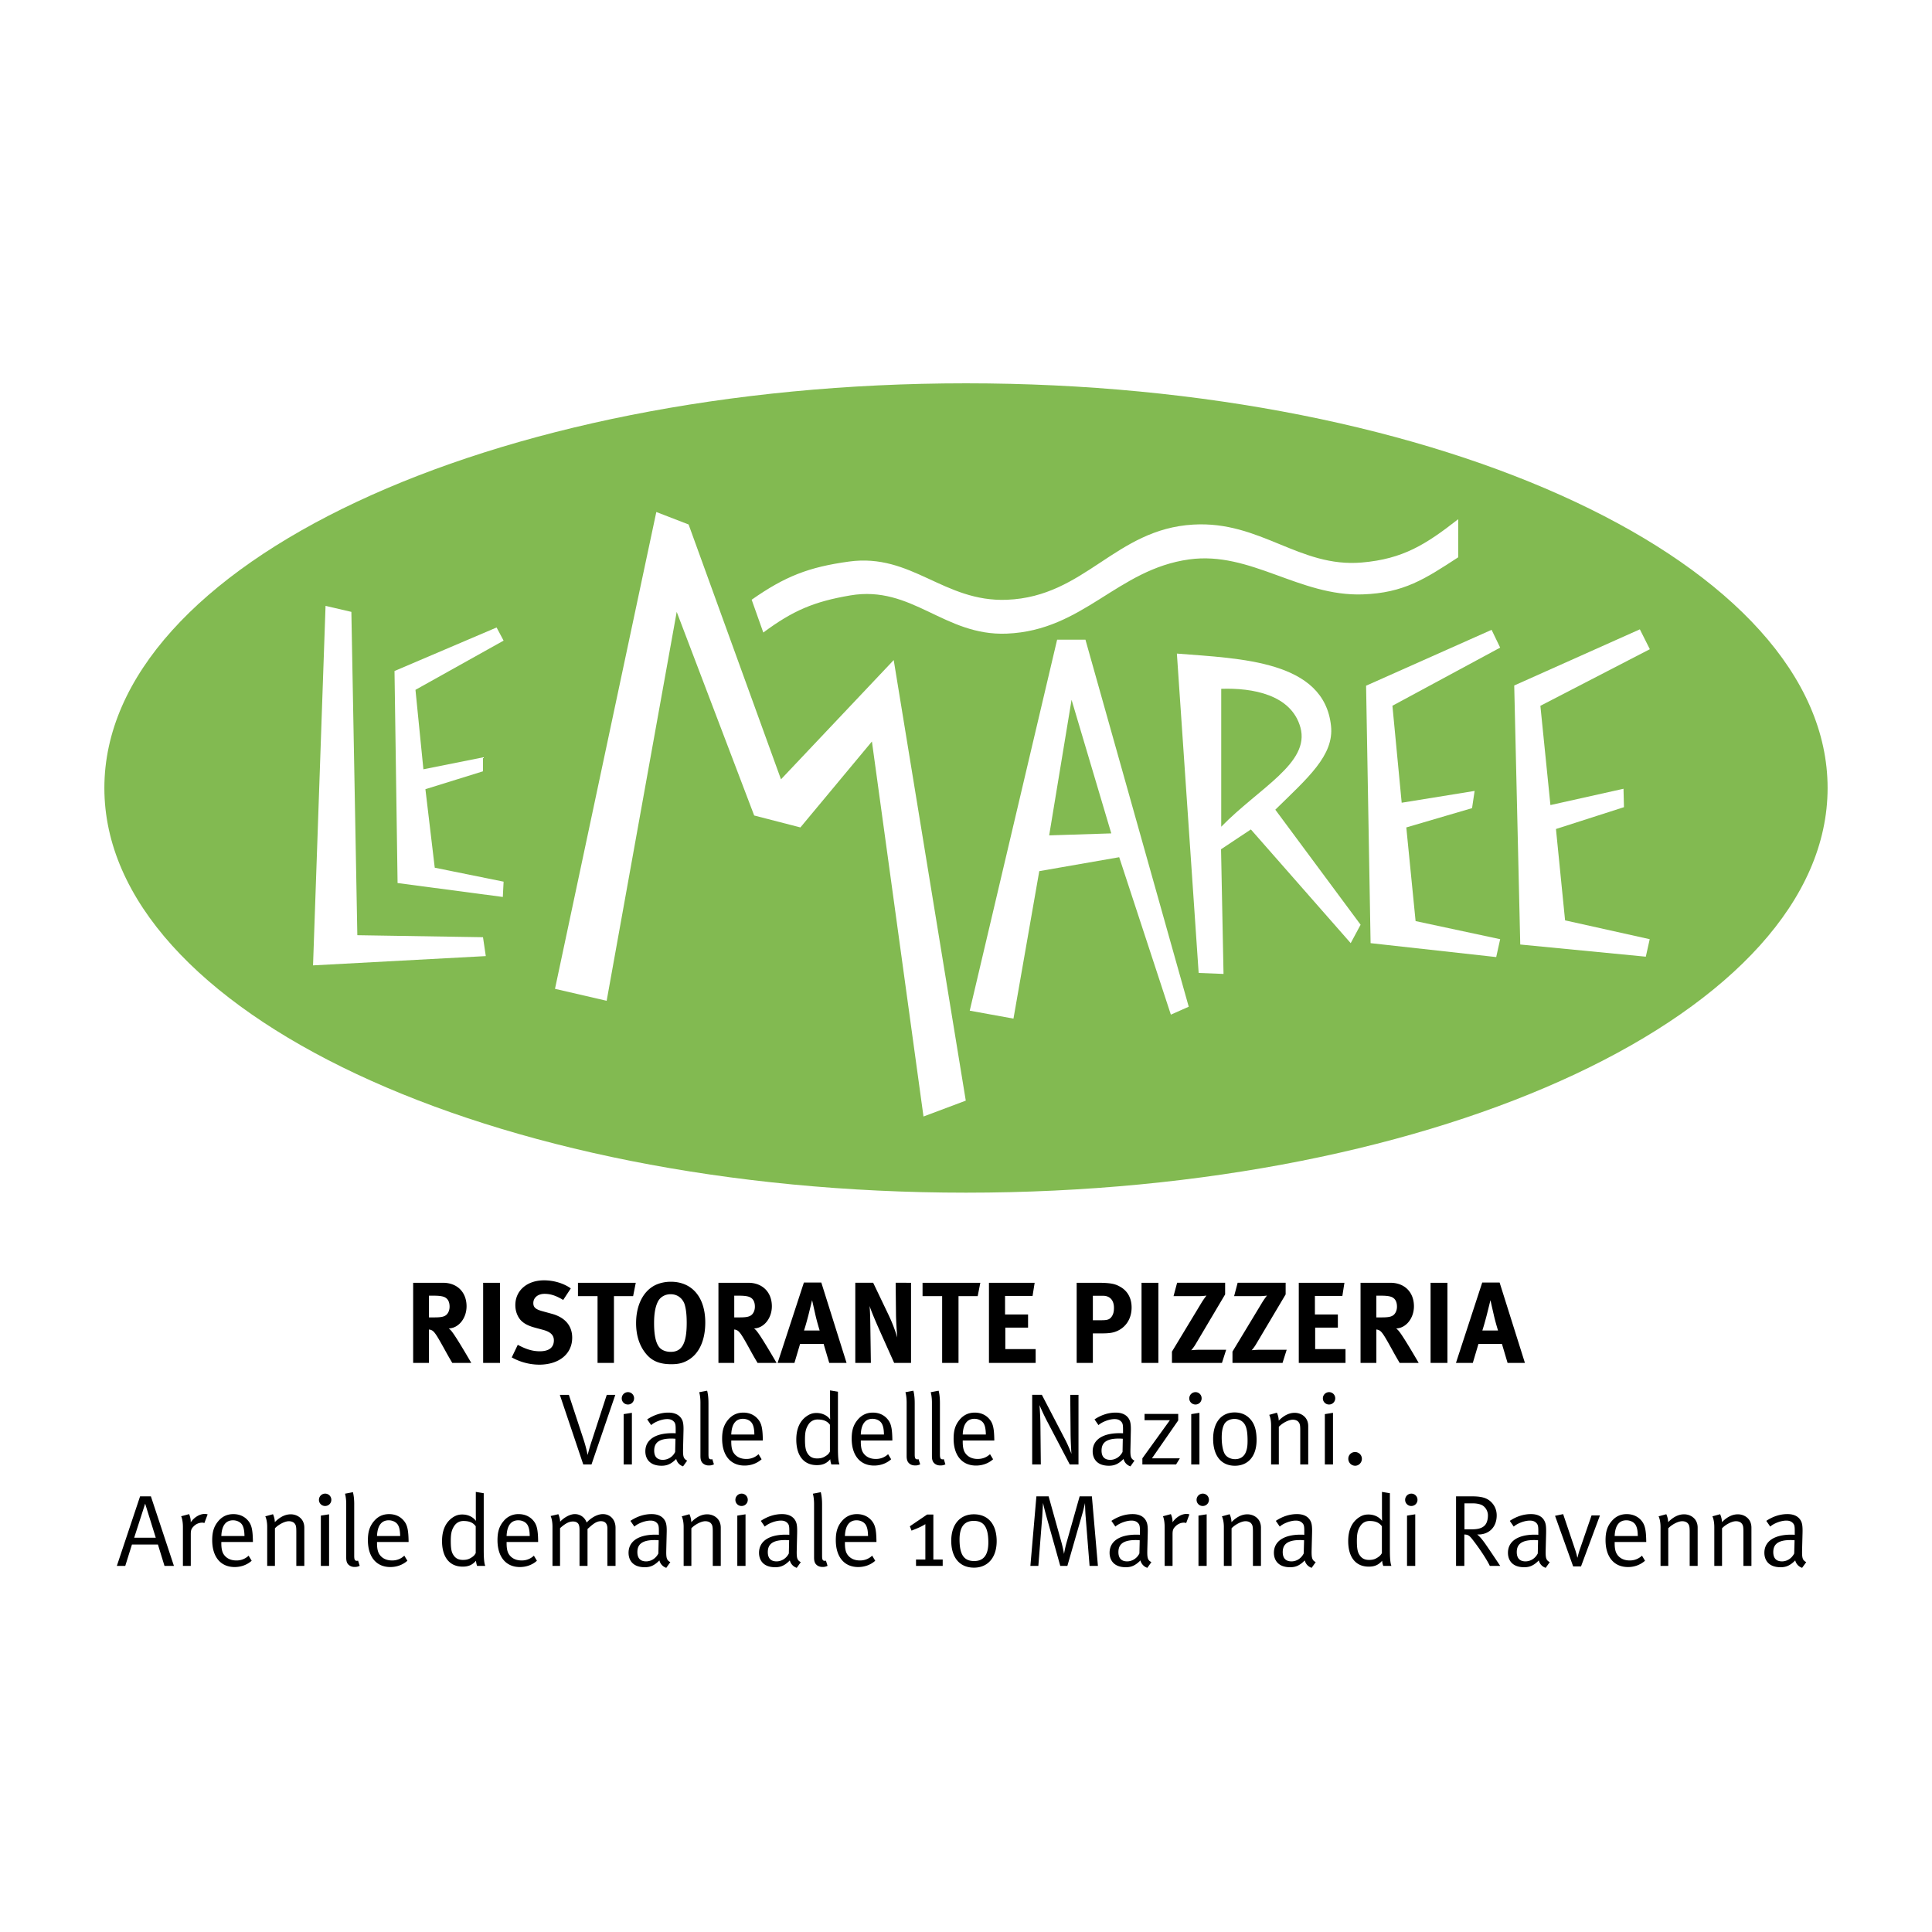 <svg xmlns="http://www.w3.org/2000/svg" width="2500" height="2500" viewBox="0 0 192.756 192.756"><g fill-rule="evenodd" clip-rule="evenodd"><path fill="#fff" d="M0 0h192.756v192.756H0V0z"/><path d="M96.377 36.331c47.097 0 87.875 17.924 87.875 42.289s-40.777 42.285-87.875 42.285c-47.097 0-87.874-17.921-87.874-42.285s40.778-42.289 87.874-42.289z" fill="#fff"/><path d="M10.413 78.619c0-22.301 38.486-40.376 85.965-40.376 47.48 0 85.962 18.076 85.962 40.376 0 22.298-38.482 40.374-85.962 40.374-47.479 0-85.965-18.076-85.965-40.374z" fill="#82ba51"/><path fill="#fff" d="M31.232 96.316l1.248-35.867 2.576.598.595 32.258 12.538.201.279 1.884-17.236.926z"/><path fill="#fff" d="M50.167 89.49l-10.5-1.389-.307-21.154 10.185-4.343.699 1.311-8.793 4.91.792 7.928 5.946-1.19v1.39l-5.746 1.785.932 7.833 6.869 1.393-.077 1.526zM55.372 98.656l10.109-47.573 3.221 1.245 9.217 25.426 11.247-11.9 7.19 43.956-4.219 1.584-5.146-37.415-7.136 8.574-4.61-1.19-7.73-20.316-6.989 38.802-5.154-1.193zM136.744 94.098l-.449-25.685 12.521-5.575.856 1.775-10.75 5.8.924 9.675 7.277-1.177-.256 1.717-6.56 1.925.927 9.344 8.438 1.806-.395 1.784-12.533-1.389zM151.676 94.234l-.602-25.842 12.535-5.603.995 1.982-10.92 5.648 1.002 9.903 7.291-1.627.046 1.836-6.785 2.179.91 9.114 8.444 1.879-.389 1.745-12.527-1.214zM104.676 83.345l2.234-13.526 3.963 13.329-6.197.197zm-7.926 17.49l8.72-37.017h2.824L118.6 100.44l-1.783.792-5.154-15.708-7.975 1.39-2.574 14.713-4.364-.792z"/><path d="M76.155 63.108c2.953-2.191 5.047-3.086 8.674-3.703 6.185-1.053 9.357 4.073 15.628 3.812 7.654-.318 11.006-6.418 18.191-7.405 6.119-.843 10.986 3.712 17.324 3.49 4.084-.146 6.18-1.526 9.512-3.699V51.8c-3.236 2.531-5.512 3.97-9.609 4.322-6.24.538-10.105-4.173-16.818-3.784-7.812.446-10.787 7.196-18.6 7.502-6.313.246-9.488-4.667-15.747-3.814-4.033.552-6.382 1.475-9.717 3.809l1.162 3.273zM121.842 82.483v-13.76c3.102-.106 6.998.567 7.904 3.863.969 3.545-4.123 6.018-7.904 9.897zm-2.252 14.588l-2.172-31.863c6.354.504 14.693.683 15.379 7.22.311 2.935-2.311 5.171-5.559 8.355l8.51 11.478-.988 1.836-9.961-11.345-2.975 1.979.248 12.438-2.482-.098z" fill="#fff"/><path d="M13.976 149.291l-2.319 6.94h.84l.668-2.134h2.592l.655 2.134h.941l-2.298-6.94h-1.079zm-.589 4.128l1.095-3.399 1.059 3.399h-2.154zM18.249 152.347v3.885h.786v-3.156c0-.416.061-.567.294-.798a1.2 1.2 0 0 1 .841-.364c.079 0 .169.021.221.039l.325-.862s-.143-.048-.273-.048c-.516 0-1.053.321-1.417.838.03-.423-.161-.816-.161-.816l-.792.212c0-.002.176.329.176 1.07zM23.572 155.686c-.507 0-.974-.183-1.257-.616-.169-.264-.233-.628-.233-1.102v-.122h3.151v-.111c-.025-1.205-.143-1.679-.58-2.128-.343-.352-.82-.543-1.363-.543-.61 0-1.105.221-1.508.698-.425.503-.61 1.053-.61 1.899 0 1.669.841 2.683 2.24 2.683.646 0 1.25-.225 1.699-.628l-.307-.507a1.707 1.707 0 0 1-1.232.477zm-.324-4.006c.383 0 .737.173.91.442.152.246.222.58.234 1.127h-2.31c.043-1.045.449-1.569 1.166-1.569zM26.659 152.347v3.885h.771v-3.754c.361-.382.989-.707 1.393-.707.234 0 .446.082.559.212.143.173.182.304.182.841v3.408h.798v-3.82c0-.207-.04-.41-.122-.59-.2-.445-.688-.739-1.232-.739-.537 0-1.062.251-1.59.78 0-.416-.182-.79-.182-.79l-.768.212c0-.001.191.346.191 1.062zM32.012 156.231h.82v-5.149l-.82.13v5.019zm-.191-6.585a.61.61 0 0 0 .616.607c.346 0 .62-.272.62-.616a.613.613 0 0 0-.62-.618.622.622 0 0 0-.616.627zM35.341 150.071c0-.769-.13-1.195-.13-1.195l-.79.15s.122.377.122 1.032v5.345c0 .361.079.576.24.716a.849.849 0 0 0 .598.215c.212 0 .304-.021.506-.111l-.161-.517s-.073.02-.104.02c-.221 0-.282-.11-.282-.504v-5.151h.001zM39.105 155.686c-.507 0-.974-.183-1.256-.616-.17-.264-.234-.628-.234-1.102v-.122h3.15v-.111c-.024-1.205-.143-1.679-.58-2.128-.34-.352-.819-.543-1.362-.543-.61 0-1.104.221-1.509.698-.424.503-.609 1.053-.609 1.899 0 1.669.84 2.683 2.24 2.683.646 0 1.25-.225 1.7-.628l-.307-.507a1.714 1.714 0 0 1-1.233.477zm-.325-4.006c.382 0 .738.173.911.442.154.246.222.58.233 1.127h-2.31c.044-1.045.45-1.569 1.166-1.569zM47.472 148.848v2.112c0 .363.012.779.012.779-.303-.406-.801-.637-1.366-.637-.367 0-.649.091-.975.312-.686.48-1.041 1.266-1.041 2.34 0 1.605.75 2.55 2.054 2.55.586 0 .972-.173 1.336-.589.012.264.109.516.109.516h.813c-.112-.291-.152-.759-.152-1.63v-5.624l-.79-.129zm-.009 6.1s-.091.212-.303.364c-.322.233-.556.321-.975.321-.461 0-.777-.17-1.007-.586-.164-.291-.204-.729-.204-1.313 0-.711.082-1.075.325-1.457.209-.343.546-.528.941-.528.598 0 .968.173 1.223.528v2.671zM52.031 155.686c-.507 0-.971-.183-1.256-.616-.17-.264-.231-.628-.231-1.102v-.122h3.145v-.111c-.018-1.205-.14-1.679-.573-2.128-.347-.352-.82-.543-1.369-.543a1.87 1.87 0 0 0-1.505.698c-.425.503-.607 1.053-.607 1.899 0 1.669.841 2.683 2.233 2.683.65 0 1.257-.225 1.7-.628l-.303-.507a1.717 1.717 0 0 1-1.234.477zm-.325-4.006c.385 0 .741.173.911.442.151.246.225.58.233 1.127h-2.307c.04-1.045.447-1.569 1.163-1.569zM55.121 152.329v3.902h.755v-3.764c.525-.476.902-.667 1.284-.667.233 0 .395.062.516.2.112.146.143.346.143.648v3.582h.798v-3.681c.531-.486.88-.78 1.338-.78.425 0 .646.255.646.737v3.724h.811v-3.803c0-.798-.516-1.365-1.266-1.365-.516 0-1.132.324-1.618.841a1.234 1.234 0 0 0-1.174-.841c-.516 0-1.132.383-1.469.758 0-.354-.179-.749-.179-.749l-.771.183c.001.001.186.343.186 1.075zM63.291 152.308c.322-.295 1.041-.598 1.605-.598.312 0 .516.091.676.272.143.165.164.347.164.79v.354s-.142-.013-.352-.013c-1.69 0-2.673.668-2.673 1.812 0 .676.375 1.438 1.62 1.438.577 0 .972-.191 1.457-.68.091.355.346.628.686.74l.404-.567c-.374-.2-.422-.416-.404-1.232l.04-1.659c.015-.459 0-.845-.11-1.114-.212-.52-.698-.789-1.396-.789-.729 0-1.445.23-2.112.676l.395.57zm2.394 2.679c-.233.477-.707.792-1.223.792-.577 0-.871-.324-.871-.925 0-.766.455-1.202 1.73-1.202.143 0 .264.009.395.021l-.031 1.314zM68.207 152.347v3.885h.771v-3.754c.362-.382.99-.707 1.394-.707.234 0 .446.082.558.212.143.173.183.304.183.841v3.408h.798v-3.82c0-.207-.04-.41-.122-.59-.2-.445-.686-.739-1.232-.739-.537 0-1.062.251-1.59.78 0-.416-.182-.79-.182-.79l-.768.212c-.001-.001.19.346.19 1.062zM73.561 156.231h.82v-5.149l-.82.13v5.019zm-.191-6.585a.61.61 0 0 0 .616.607.613.613 0 0 0 .619-.616.613.613 0 0 0-.619-.618.622.622 0 0 0-.616.627zM76.301 152.308c.328-.295 1.044-.598 1.611-.598.312 0 .516.091.677.272.143.165.161.347.161.79v.354s-.14-.013-.355-.013c-1.688 0-2.667.668-2.667 1.812 0 .676.371 1.438 1.618 1.438.577 0 .971-.191 1.454-.68.094.355.346.628.692.74l.403-.567c-.374-.2-.425-.416-.403-1.232l.039-1.659c.009-.459 0-.845-.112-1.114-.212-.52-.698-.789-1.396-.789-.729 0-1.448.23-2.116.676l.394.57zm2.401 2.679c-.233.477-.71.792-1.227.792-.576 0-.871-.324-.871-.925 0-.766.456-1.202 1.733-1.202.14 0 .261.009.395.021l-.03 1.314zM82.019 150.071c0-.769-.131-1.195-.131-1.195l-.789.15s.121.377.121 1.032v5.345c0 .361.083.576.243.716.151.143.355.215.598.215a1 1 0 0 0 .504-.111l-.161-.517s-.07.02-.103.02c-.219 0-.282-.11-.282-.504v-5.151zM85.782 155.686c-.507 0-.968-.183-1.253-.616-.173-.264-.231-.628-.231-1.102v-.122h3.145v-.111c-.019-1.205-.14-1.679-.577-2.128-.343-.352-.819-.543-1.366-.543-.607 0-1.102.221-1.508.698-.425.503-.604 1.053-.604 1.899 0 1.669.837 2.683 2.234 2.683.646 0 1.256-.225 1.699-.628l-.304-.507a1.719 1.719 0 0 1-1.235.477zm-.322-4.006c.385 0 .737.173.91.442.152.246.225.58.234 1.127h-2.307c.041-1.045.444-1.569 1.163-1.569zM90.775 152.277l.17.434c.476-.193.941-.364 1.378-.646v3.529h-.932v.638h2.662v-.638h-.932v-4.491h-.619l-1.727 1.174zM97.178 156.405c1.369 0 2.26-1.002 2.26-2.642 0-1.66-.832-2.682-2.277-2.682-1.366 0-2.255 1.001-2.255 2.643-.001 1.661.828 2.681 2.272 2.681zm-1.444-2.814c0-1.274.495-1.852 1.417-1.852 1.021 0 1.455.638 1.455 2.156 0 1.274-.492 1.851-1.414 1.851-1.022 0-1.458-.638-1.458-2.155zM102.801 156.231h.795l.389-4.938c.023-.422.078-1.345.078-1.345s.123.577.34 1.356l1.379 4.926h.709l1.488-5.181c.133-.452.273-1.089.273-1.089s.018.734.049 1.183l.406 5.087h.832l-.602-6.94h-1.221l-1.305 4.612c-.164.58-.254 1.136-.254 1.136s-.08-.534-.273-1.217l-1.264-4.531h-1.219l-.6 6.941zM111.281 152.308c.326-.295 1.043-.598 1.607-.598.316 0 .516.091.68.272.141.165.164.347.164.79v.354s-.145-.013-.357-.013c-1.688 0-2.672.668-2.672 1.812 0 .676.377 1.438 1.621 1.438.576 0 .971-.191 1.457-.68.09.355.346.628.686.74l.406-.567c-.375-.2-.424-.416-.406-1.232l.043-1.659c.012-.459 0-.845-.115-1.114-.207-.52-.693-.789-1.391-.789-.729 0-1.451.23-2.119.676l.396.57zm2.397 2.679c-.23.477-.711.792-1.227.792-.57 0-.867-.324-.867-.925 0-.766.455-1.202 1.73-1.202.145 0 .266.009.395.021l-.031 1.314zM116.197 152.347v3.885h.789v-3.156c0-.416.066-.567.297-.798.23-.233.535-.364.838-.364.084 0 .17.021.225.039l.322-.862s-.141-.048-.273-.048c-.516 0-1.051.321-1.414.838.029-.423-.164-.816-.164-.816l-.789.212c-.001-.002.169.329.169 1.07zM119.572 156.231h.818v-5.149l-.818.13v5.019zm-.189-6.585a.61.61 0 0 0 .613.607.613.613 0 0 0 .619-.616.613.613 0 0 0-.619-.618.621.621 0 0 0-.613.627zM122.104 152.347v3.885h.77v-3.754c.365-.382.99-.707 1.396-.707.23 0 .443.082.553.212.145.173.182.304.182.841v3.408h.801v-3.82c0-.207-.041-.41-.121-.59-.199-.445-.691-.739-1.238-.739-.533 0-1.055.251-1.584.78 0-.416-.182-.79-.182-.79l-.771.212c-.002-.001.194.346.194 1.062zM127.682 152.308c.32-.295 1.037-.598 1.602-.598.316 0 .516.091.68.272.146.165.164.347.164.79v.354s-.141-.013-.352-.013c-1.693 0-2.678.668-2.678 1.812 0 .676.377 1.438 1.621 1.438.576 0 .973-.191 1.457-.68.09.355.346.628.686.74l.406-.567c-.369-.2-.424-.416-.406-1.232l.043-1.659c.012-.459 0-.845-.109-1.114-.213-.52-.697-.789-1.396-.789-.729 0-1.445.23-2.111.676l.393.57zm2.39 2.679c-.23.477-.703.792-1.219.792-.578 0-.875-.324-.875-.925 0-.766.461-1.202 1.736-1.202.139 0 .26.009.395.021l-.037 1.314zM137.879 148.848v2.112c0 .363.012.779.012.779-.303-.406-.801-.637-1.365-.637-.371 0-.65.091-.973.312-.691.48-1.043 1.266-1.043 2.34 0 1.605.746 2.55 2.051 2.55.59 0 .973-.173 1.336-.589.012.264.115.516.115.516h.807c-.107-.291-.15-.759-.15-1.63v-5.624l-.79-.129zm-.006 6.1s-.098.212-.311.364c-.322.233-.553.321-.971.321-.461 0-.777-.17-1.008-.586-.164-.291-.207-.729-.207-1.313 0-.711.086-1.075.328-1.457.207-.343.547-.528.941-.528.594 0 .971.173 1.227.528v2.671h.001zM140.379 156.231h.82v-5.149l-.82.13v5.019zm-.188-6.585a.61.61 0 0 0 .613.607.613.613 0 0 0 .619-.616.613.613 0 0 0-.619-.618.622.622 0 0 0-.613.627zM145.271 156.231h.826v-3.135c.346.01.496.101.77.443.918 1.175 1.566 2.239 1.773 2.691h1.037s-1.305-1.961-1.596-2.354c-.146-.194-.377-.517-.699-.78h.104c1.1 0 1.84-.76 1.84-1.903 0-.74-.377-1.205-.686-1.456-.34-.273-.803-.446-1.754-.446h-1.615v6.94zm1.633-6.243c.377 0 .648.052.875.143.393.161.672.599.672 1.054s-.121.828-.352 1.041c-.262.242-.637.354-1.25.354h-.74v-2.592h.795zM151.025 152.308c.328-.295 1.045-.598 1.609-.598.314 0 .516.091.68.272.139.165.164.347.164.79v.354s-.146-.013-.357-.013c-1.689 0-2.672.668-2.672 1.812 0 .676.375 1.438 1.621 1.438.576 0 .971-.191 1.457-.68.09.355.338.628.686.74l.406-.567c-.377-.2-.426-.416-.406-1.232l.043-1.659c.006-.459 0-.845-.117-1.114-.205-.52-.691-.789-1.395-.789-.723 0-1.445.23-2.113.676l.394.57zm2.399 2.679c-.23.477-.711.792-1.227.792-.57 0-.869-.324-.869-.925 0-.766.457-1.202 1.73-1.202.146 0 .268.009.395.021l-.029 1.314zM156.955 156.283h.783l1.889-5.09h-.838l-1.154 3.351c-.162.456-.242.85-.242.85h-.023s-.098-.445-.244-.861l-1.17-3.469-.809.169 1.808 5.05zM162.582 155.686c-.502 0-.971-.183-1.25-.616-.176-.264-.236-.628-.236-1.102v-.122h3.15v-.111c-.025-1.205-.146-1.679-.576-2.128-.346-.352-.826-.543-1.367-.543-.605 0-1.104.221-1.504.698-.432.503-.613 1.053-.613 1.899 0 1.669.838 2.683 2.238 2.683a2.54 2.54 0 0 0 1.701-.628l-.305-.507a1.73 1.73 0 0 1-1.238.477zm-.32-4.006c.381 0 .74.173.91.442.152.246.225.58.23 1.127h-2.307c.044-1.045.444-1.569 1.167-1.569zM165.672 152.347v3.885h.771v-3.754c.363-.382.988-.707 1.396-.707.23 0 .443.082.553.212.145.173.188.304.188.841v3.408h.795v-3.82c0-.207-.037-.41-.121-.59-.201-.445-.686-.739-1.232-.739-.541 0-1.062.251-1.592.78 0-.416-.182-.79-.182-.79l-.77.212c.001-.001.194.346.194 1.062zM171.037 152.347v3.885h.771v-3.754c.359-.382.99-.707 1.391-.707.236 0 .449.082.559.212.145.173.182.304.182.841v3.408h.801v-3.82c0-.207-.041-.41-.121-.59-.199-.445-.686-.739-1.232-.739-.539 0-1.062.251-1.59.78 0-.416-.182-.79-.182-.79l-.771.212c-.001-.001.192.346.192 1.062zM176.617 152.308c.32-.295 1.037-.598 1.607-.598.309 0 .516.091.674.272.146.165.164.347.164.79v.354s-.139-.013-.352-.013c-1.693 0-2.678.668-2.678 1.812 0 .676.377 1.438 1.621 1.438.576 0 .971-.191 1.457-.68.09.355.346.628.686.74l.412-.567c-.375-.2-.43-.416-.412-1.232l.043-1.659c.012-.459 0-.845-.109-1.114-.213-.52-.699-.789-1.396-.789-.729 0-1.445.23-2.111.676l.394.57zm2.391 2.679c-.23.477-.705.792-1.219.792-.578 0-.869-.324-.869-.925 0-.766.455-1.202 1.725-1.202.145 0 .266.009.4.021l-.037 1.314zM58.192 146.107h.822l2.376-6.944h-.853l-1.484 4.553a20.487 20.487 0 0 0-.425 1.45 13.173 13.173 0 0 0-.406-1.548l-1.466-4.455h-.901l2.337 6.944zM62.222 146.107h.822v-5.15l-.822.13v5.02zm-.191-6.588c0 .337.273.61.619.61.34 0 .613-.273.613-.62a.61.61 0 0 0-.613-.615.62.62 0 0 0-.619.625zM64.966 142.183c.321-.297 1.041-.601 1.605-.601.313 0 .52.094.68.272.14.162.161.347.161.79v.354s-.143-.009-.352-.009c-1.691 0-2.674.667-2.674 1.812 0 .677.376 1.436 1.621 1.436.576 0 .971-.193 1.457-.677.088.353.343.626.686.738l.407-.568c-.377-.203-.425-.412-.407-1.235l.04-1.656c.015-.455 0-.841-.106-1.114-.215-.516-.701-.789-1.399-.789-.728 0-1.444.233-2.115.677l.396.57zm2.394 2.677a1.372 1.372 0 0 1-1.223.789c-.577 0-.868-.322-.868-.92 0-.769.452-1.202 1.727-1.202.143 0 .264.01.395.018l-.031 1.315zM70.683 139.943c0-.769-.133-1.192-.133-1.192l-.789.15s.122.374.122 1.033v5.341c0 .364.082.576.243.72a.847.847 0 0 0 .598.213c.212 0 .301-.021.507-.109l-.164-.517s-.07.019-.101.019c-.224 0-.282-.113-.282-.507v-5.151h-.001zM74.447 145.561c-.507 0-.974-.185-1.256-.619-.17-.261-.233-.625-.233-1.104v-.121h3.149v-.106c-.024-1.208-.145-1.681-.579-2.128-.346-.354-.82-.546-1.363-.546-.61 0-1.104.225-1.512.698-.421.507-.606 1.05-.606 1.903 0 1.668.84 2.682 2.236 2.682.65 0 1.253-.224 1.703-.628l-.306-.507a1.741 1.741 0 0 1-1.233.476zm-.328-4.006c.385 0 .741.17.91.443.152.243.225.58.234 1.123h-2.306c.042-1.041.446-1.566 1.162-1.566zM82.814 138.72v2.115c0 .364.009.777.009.777-.303-.403-.798-.638-1.365-.638-.364 0-.646.091-.971.315-.689.475-1.041 1.263-1.041 2.338 0 1.608.746 2.549 2.051 2.549.588 0 .974-.173 1.338-.586.009.261.109.517.109.517h.81c-.109-.295-.152-.759-.152-1.63v-5.627l-.788-.13zm-.012 6.1s-.088.216-.301.367c-.324.23-.555.322-.974.322-.464 0-.78-.173-1.007-.587-.164-.297-.207-.731-.207-1.313 0-.711.084-1.075.328-1.46a1.06 1.06 0 0 1 .938-.525c.598 0 .971.174 1.223.525v2.671zM87.373 145.561c-.507 0-.971-.185-1.256-.619-.17-.261-.234-.625-.234-1.104v-.121h3.147v-.106c-.021-1.208-.143-1.681-.577-2.128-.343-.354-.816-.546-1.365-.546-.604 0-1.102.225-1.505.698-.428.507-.61 1.05-.61 1.903 0 1.668.844 2.682 2.237 2.682.647 0 1.257-.224 1.7-.628l-.304-.507a1.753 1.753 0 0 1-1.233.476zm-.325-4.006c.385 0 .737.17.91.443.152.243.225.58.234 1.123h-2.31c.04-1.041.45-1.566 1.166-1.566zM91.26 139.943c0-.769-.134-1.192-.134-1.192l-.792.15s.122.374.122 1.033v5.341c0 .364.085.576.246.72.152.143.355.213.598.213.212 0 .3-.021.507-.109l-.164-.517s-.07.019-.1.019c-.225 0-.282-.113-.282-.507v-5.151h-.001zM93.776 139.943c0-.769-.13-1.192-.13-1.192l-.789.15s.122.374.122 1.033v5.341c0 .364.079.576.243.72.151.143.352.213.595.213.212 0 .307-.021.507-.109l-.161-.517s-.073.019-.103.019c-.218 0-.283-.113-.283-.507v-5.151h-.001zM97.539 145.561c-.506 0-.971-.185-1.256-.619-.17-.261-.231-.625-.231-1.104v-.121h3.149v-.106c-.023-1.208-.146-1.681-.582-2.128-.34-.354-.814-.546-1.361-.546-.611 0-1.105.225-1.509.698-.425.507-.607 1.05-.607 1.903 0 1.668.841 2.682 2.237 2.682.646 0 1.256-.224 1.701-.628l-.305-.507c-.355.321-.75.476-1.236.476zm-.322-4.006c.383 0 .734.17.912.443.15.243.219.58.23 1.123h-2.307c.04-1.041.447-1.566 1.165-1.566zM102.982 146.107h.861l-.041-4.027c-.012-.901-.092-1.895-.092-1.895s.346.832.789 1.669l2.229 4.253h.873v-6.944h-.824l.035 3.776c.006 1.001.086 2.115.086 2.115s-.279-.769-.645-1.461l-2.307-4.431h-.965v6.945h.001zM109.594 142.183c.326-.297 1.043-.601 1.613-.601.311 0 .516.094.674.272.141.162.164.347.164.79v.354s-.146-.009-.357-.009c-1.688 0-2.672.667-2.672 1.812 0 .677.377 1.436 1.621 1.436.576 0 .971-.193 1.457-.677.09.353.346.626.691.738l.4-.568c-.375-.203-.424-.412-.4-1.235l.037-1.656c.012-.455 0-.841-.109-1.114-.213-.516-.697-.789-1.402-.789-.723 0-1.443.233-2.111.677l.394.57zm2.402 2.677c-.236.477-.709.789-1.225.789-.578 0-.869-.322-.869-.92 0-.769.449-1.202 1.723-1.202.146 0 .27.01.396.018l-.025 1.315zM114.193 141.694h2.526l-2.744 3.803v.61h3.363l.377-.61h-2.785l2.621-3.781v-.651h-3.358v.629zM118.85 146.107h.818v-5.15l-.818.13v5.02zm-.196-6.588c0 .337.275.61.619.61a.611.611 0 0 0 .613-.62.608.608 0 0 0-.613-.615.622.622 0 0 0-.619.625zM121.035 143.555c0 1.66.789 2.683 2.172 2.683 1.264 0 2.162-.889 2.162-2.57 0-.819-.146-1.417-.461-1.869-.348-.498-.893-.88-1.73-.88-1.33-.001-2.143 1-2.143 2.636zm3.205-1.345c.164.334.23.811.23 1.521 0 .492-.037.777-.152 1.09-.17.488-.564.762-1.094.762-.436 0-.838-.206-1.02-.507-.193-.315-.314-.94-.314-1.651 0-.595.084-1.001.242-1.313.17-.337.59-.546 1.031-.546.415-.002.864.199 1.077.644zM126.818 142.223v3.885h.771v-3.755c.363-.385.99-.71 1.396-.71.23 0 .443.082.553.212.145.174.188.304.188.845v3.408h.795v-3.827c0-.2-.035-.403-.121-.586-.199-.446-.686-.737-1.232-.737-.539 0-1.062.252-1.59.776 0-.412-.182-.789-.182-.789l-.766.216c.001-.001.188.339.188 1.062zM132.18 146.107h.812v-5.15l-.812.13v5.02zm-.196-6.588c0 .337.273.61.613.61a.614.614 0 0 0 .619-.62.61.61 0 0 0-.619-.615.62.62 0 0 0-.613.625zM134.521 145.543c0 .38.303.694.686.694.365 0 .668-.314.668-.694a.672.672 0 0 0-.686-.671.66.66 0 0 0-.668.671zM41.221 127.983v7.996h1.578v-3.336c.104.01.173.034.252.067.292.127.528.517 1.326 1.957.31.565.438.783.747 1.312h1.896s-1.46-2.531-1.921-3.105a1.476 1.476 0 0 0-.331-.336c.986-.021 1.781-1.014 1.781-2.209 0-1.402-.932-2.346-2.349-2.346h-2.979zm1.577 1.289h.577c.392 0 .722.046.908.115.379.137.573.479.573.975 0 .337-.115.621-.31.81-.218.194-.516.265-1.204.265h-.544v-2.165zM48.204 135.979h1.681v-7.996h-1.681v7.996zM56.95 128.544c-.704-.504-1.69-.805-2.67-.805-1.69 0-2.865 1.014-2.865 2.474 0 .452.116.865.331 1.224.291.479.783.792 1.582 1.011l.882.239c.713.197 1.05.52 1.05 1.038 0 .713-.485 1.093-1.405 1.093-.804 0-1.454-.252-2.197-.644l-.601 1.254a5.707 5.707 0 0 0 2.729.725c1.991 0 3.302-1.068 3.302-2.694 0-1.185-.713-2.021-2.024-2.38l-.965-.265c-.671-.185-.889-.391-.889-.804 0-.544.461-.923 1.117-.923.598 0 1.138.174 1.863.61l.76-1.153zM57.664 127.983v1.335h1.954v6.661h1.636v-6.661h1.912l.264-1.335h-5.766zM66.926 127.88c-.598 0-1.184.136-1.657.391-1.15.632-1.806 2.016-1.806 3.739 0 1.175.307 2.186.92 2.969.61.794 1.393 1.129 2.601 1.129.665 0 1.117-.104 1.597-.368 1.162-.634 1.784-1.994 1.784-3.799 0-2.508-1.311-4.061-3.439-4.061zm-.024 1.244c.854 0 1.277.606 1.402 1.011.14.448.209 1.037.209 1.854 0 2.036-.473 2.886-1.587 2.886-.379 0-.704-.095-.956-.276-.482-.346-.713-1.208-.713-2.589 0-.965.127-1.669.403-2.188.231-.426.702-.698 1.242-.698zM71.679 127.983v7.996h1.578v-3.336c.1.01.17.034.25.067.291.127.534.517 1.326 1.957.309.565.437.783.75 1.312h1.896s-1.462-2.531-1.924-3.105a1.41 1.41 0 0 0-.33-.336c.986-.021 1.784-1.014 1.784-2.209 0-1.402-.935-2.346-2.349-2.346h-2.981zm1.578 1.289h.574c.391 0 .725.046.907.115.382.137.577.479.577.975 0 .337-.112.621-.31.81-.222.194-.519.265-1.208.265h-.541v-2.165h.001zM80.204 127.961l-2.622 8.019h1.679l.564-1.9h2.346l.564 1.9h1.727l-2.519-8.019h-1.739zm.012 4.786c.173-.528.273-.91.428-1.487.148-.595.379-1.541.379-1.541l.319 1.417c.173.771.437 1.611.437 1.611h-1.563zM85.333 127.983v7.996h1.554l-.049-3.417c-.009-.668-.021-1.612-.079-2.268.151.495.634 1.621 1.08 2.622l1.372 3.062h1.682v-7.996H89.36l.034 3.268c.012.55.072 1.575.127 2.197a15.401 15.401 0 0 0-.874-2.267l-1.53-3.198h-1.784v.001zM92.043 127.983v1.335h1.955v6.661h1.633v-6.661h1.912l.264-1.335h-5.764zM98.668 127.983v7.996h4.66v-1.38h-3.027v-2.143h2.269v-1.31h-2.295v-1.852h2.745l.207-1.311h-4.559zM107.42 127.983v7.996h1.615v-2.947h.885c.887 0 1.227-.091 1.598-.264.873-.412 1.383-1.266 1.383-2.324 0-.92-.4-1.658-1.152-2.07-.449-.255-.863-.391-2.223-.391h-2.106zm1.615 1.298h1.025c.674 0 1.08.449 1.08 1.195 0 .383-.061.613-.193.832-.219.331-.42.412-1.074.412h-.838v-2.439zM113.891 135.979h1.681v-7.996h-1.681v7.996zM117.441 127.983l-.357 1.335h2.463c.486 0 .82-.058.82-.058s-.279.357-.498.722l-2.943 4.868v1.129h4.988l.42-1.312h-2.695c-.322 0-.789.046-.789.046s.242-.276.412-.562l2.969-5.008v-1.161h-4.79v.001zM123.48 127.983l-.352 1.335h2.459c.479 0 .818-.058.818-.058s-.279.357-.498.722l-2.943 4.868v1.129h4.994l.414-1.312h-2.695c-.322 0-.795.046-.795.046s.242-.276.412-.562l2.975-5.008v-1.161h-4.789v.001zM129.58 127.983v7.996h4.662v-1.38h-3.027v-2.143h2.264v-1.31h-2.29v-1.852h2.739l.205-1.311h-4.553zM135.742 127.983v7.996h1.578v-3.336a.8.8 0 0 1 .254.067c.291.127.529.517 1.324 1.957.309.565.438.783.746 1.312h1.9s-1.463-2.531-1.924-3.105a1.546 1.546 0 0 0-.328-.336c.982-.021 1.777-1.014 1.777-2.209 0-1.402-.928-2.346-2.35-2.346h-2.977zm1.578 1.289h.576c.395 0 .723.046.91.115.377.137.57.479.57.975 0 .337-.115.621-.309.81-.219.194-.516.265-1.203.265h-.545v-2.165h.001zM142.729 135.979h1.681v-7.996h-1.681v7.996zM147.881 127.961l-2.621 8.019h1.682l.564-1.9h2.342l.564 1.9h1.73l-2.525-8.019h-1.736zm.012 4.786c.17-.528.273-.91.426-1.487.152-.595.383-1.541.383-1.541s.236 1.047.322 1.417c.17.771.436 1.611.436 1.611h-1.567z"/></g></svg>